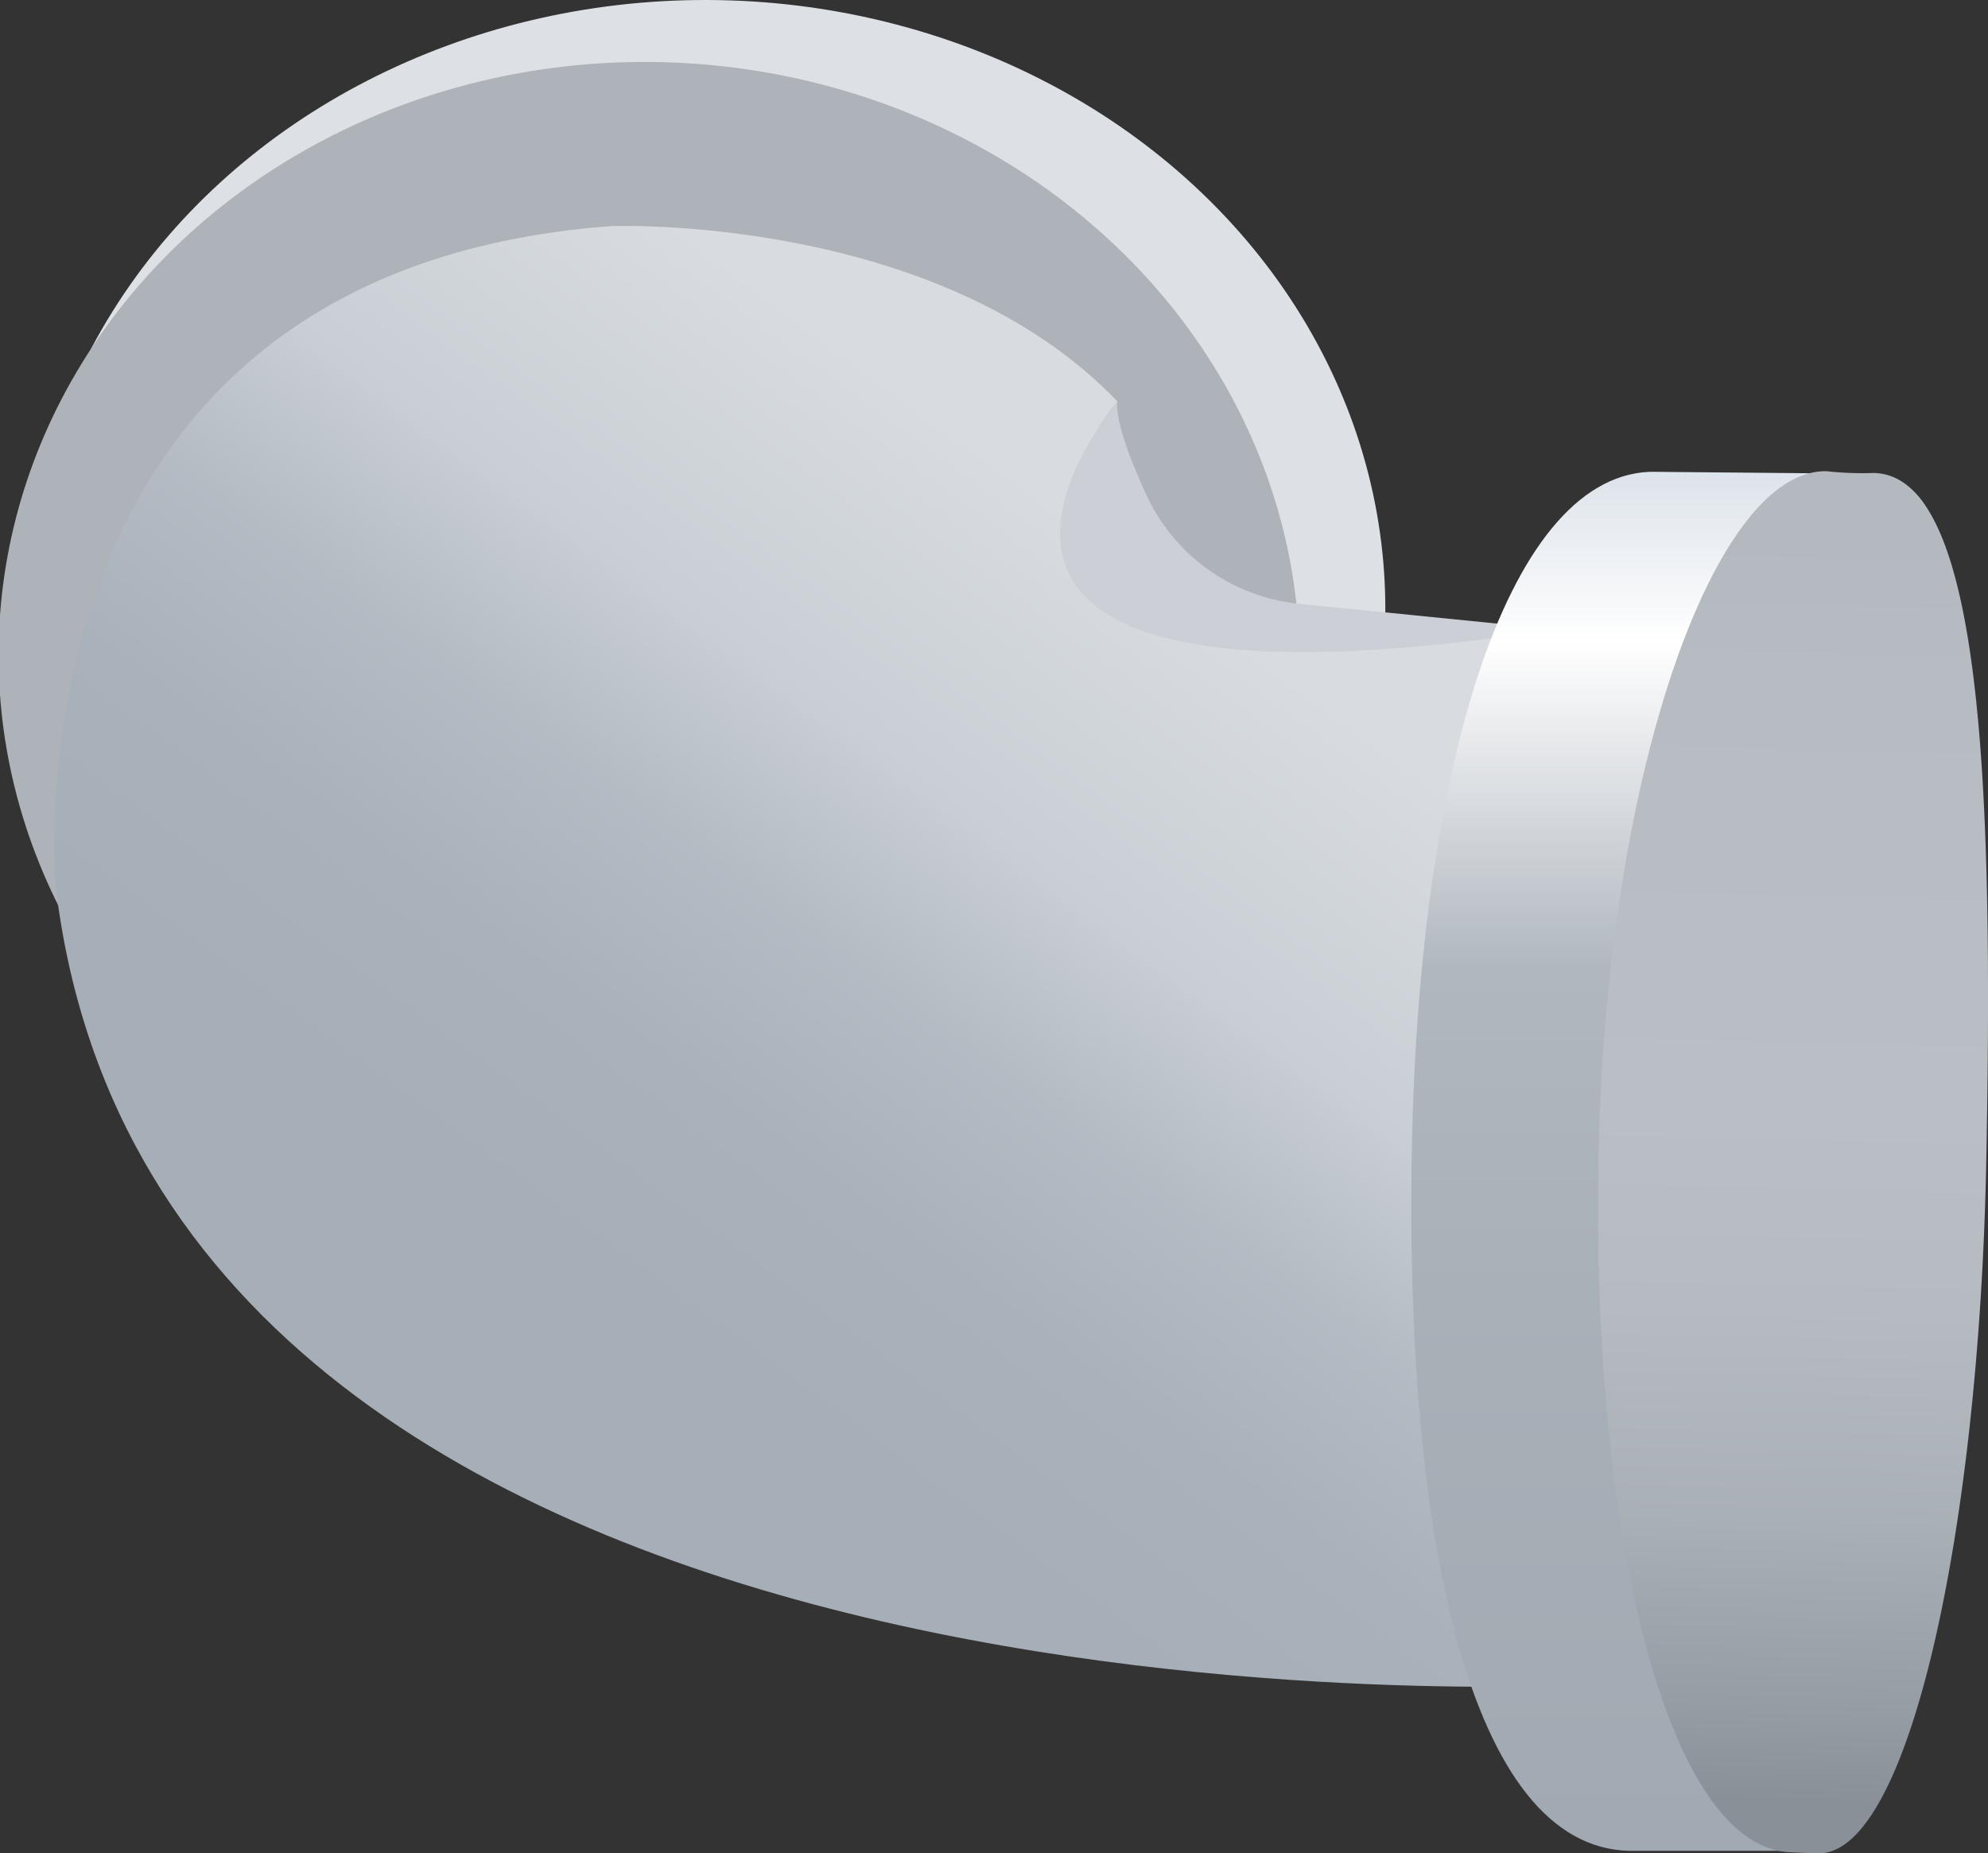<?xml version="1.0" encoding="utf-8"?>
<svg id="a1811252-d848-4274-bba1-e7268cf9e841" data-name="图层 1" xmlns="http://www.w3.org/2000/svg" xmlns:xlink="http://www.w3.org/1999/xlink" viewBox="0 0 147.21 137.22"><rect x="0" y="0" width="147.21" height="137.22" fill="#333333" stroke="none"/><defs><linearGradient id="b1a6b3fc-b0f5-4b49-af0c-5d25aba6c29a" x1="158.39" y1="-159.71" x2="106.17" y2="-228.63" gradientTransform="matrix(0.98, 0, 0, -0.95, -64.45, -105.4)" gradientUnits="userSpaceOnUse"><stop offset="0" stop-color="#d8dce0"/><stop offset="0.28" stop-color="#c8ced4"/><stop offset="0.29" stop-color="#c6ccd2"/><stop offset="0.44" stop-color="#b4bbc3"/><stop offset="0.61" stop-color="#a9b1ba"/><stop offset="0.8" stop-color="#a6aeb7"/></linearGradient><linearGradient id="b6ef16f5-fb3a-46d7-976d-43014338af7c" x1="124.41" y1="103.59" x2="124.41" y2="-6.7" gradientTransform="matrix(1, 0, 0, -1, 0, 137.89)" gradientUnits="userSpaceOnUse"><stop offset="0.01" stop-color="#dee4eb"/><stop offset="0.12" stop-color="#fff"/><stop offset="0.25" stop-color="#d0d4d9"/><stop offset="0.34" stop-color="#b0b7bf"/><stop offset="0.56" stop-color="#a8b0b8"/><stop offset="0.92" stop-color="#a1aab2"/></linearGradient><linearGradient id="efc4a2e4-45b9-4162-a87f-3a03ff9b8098" x1="133.88" y1="99.31" x2="131.52" y2="3.6" gradientTransform="matrix(1, 0, 0, -1, 0, 137.89)" gradientUnits="userSpaceOnUse"><stop offset="0.01" stop-color="#b3b9be"/><stop offset="0.12" stop-color="#b6bcc1"/><stop offset="0.46" stop-color="#b9bfc5"/><stop offset="0.61" stop-color="#b5bbc1"/><stop offset="0.77" stop-color="#a9b0b6"/><stop offset="0.92" stop-color="#959ca3"/><stop offset="0.99" stop-color="#899097"/></linearGradient></defs><title>09弯头</title><ellipse cx="52.25" cy="45.07" rx="45.07" ry="50.32" transform="translate(7.02 97.17) rotate(-89.81)" style="fill:#dde1e6"/><ellipse cx="48.13" cy="48.97" rx="44.18" ry="48.14" transform="matrix(0.04, -1, 1, 0.04, -2.83, 94.98)" style="fill:#adb3b9"/><path d="M115.15,46.6s-56.28,14-32.41-16.87c0,0-.45,1.38,2.25,7.15a14,14,0,0,0,11.46,7.85Z" transform="translate(0.01 0)" style="fill:#ccd0d6"/><path d="M82.74,29.73S61.17,54.91,115.15,46.6c0,0-18.12,35.14,2.81,78.12,0,0-105.86,6.38-113.82-58.87,0,0-4.53-45.69,41.09-49.11C45.23,16.74,69.43,15.8,82.74,29.73Z" transform="translate(0.01 0)" style="fill:url(#b1a6b3fc-b0f5-4b49-af0c-5d25aba6c29a)"/><path d="M142,85.54c-.54,27.7.14,51.54-8.49,51.5l-12.84,0c-11.92-.23-16.68-23.5-16.13-52.11s7.27-50.2,18.08-50c-2,0,12.83.11,15.59.16C148.75,35.23,142.56,57.64,142,85.54Z" transform="translate(0.01 0)" style="fill:url(#b6ef16f5-fb3a-46d7-976d-43014338af7c)"/><path d="M147.07,86.06c-.54,27.49-5.77,51.16-12.38,51.16-.59,0-1.72-.06-2-.07-9.14-.18-14.89-23.22-14.33-51.6s8.6-50.82,16.89-50.66a24,24,0,0,0,3.49.13C146.81,35.18,147.61,58.39,147.07,86.06Z" transform="translate(0.01 0)" style="fill:url(#efc4a2e4-45b9-4162-a87f-3a03ff9b8098)"/></svg>